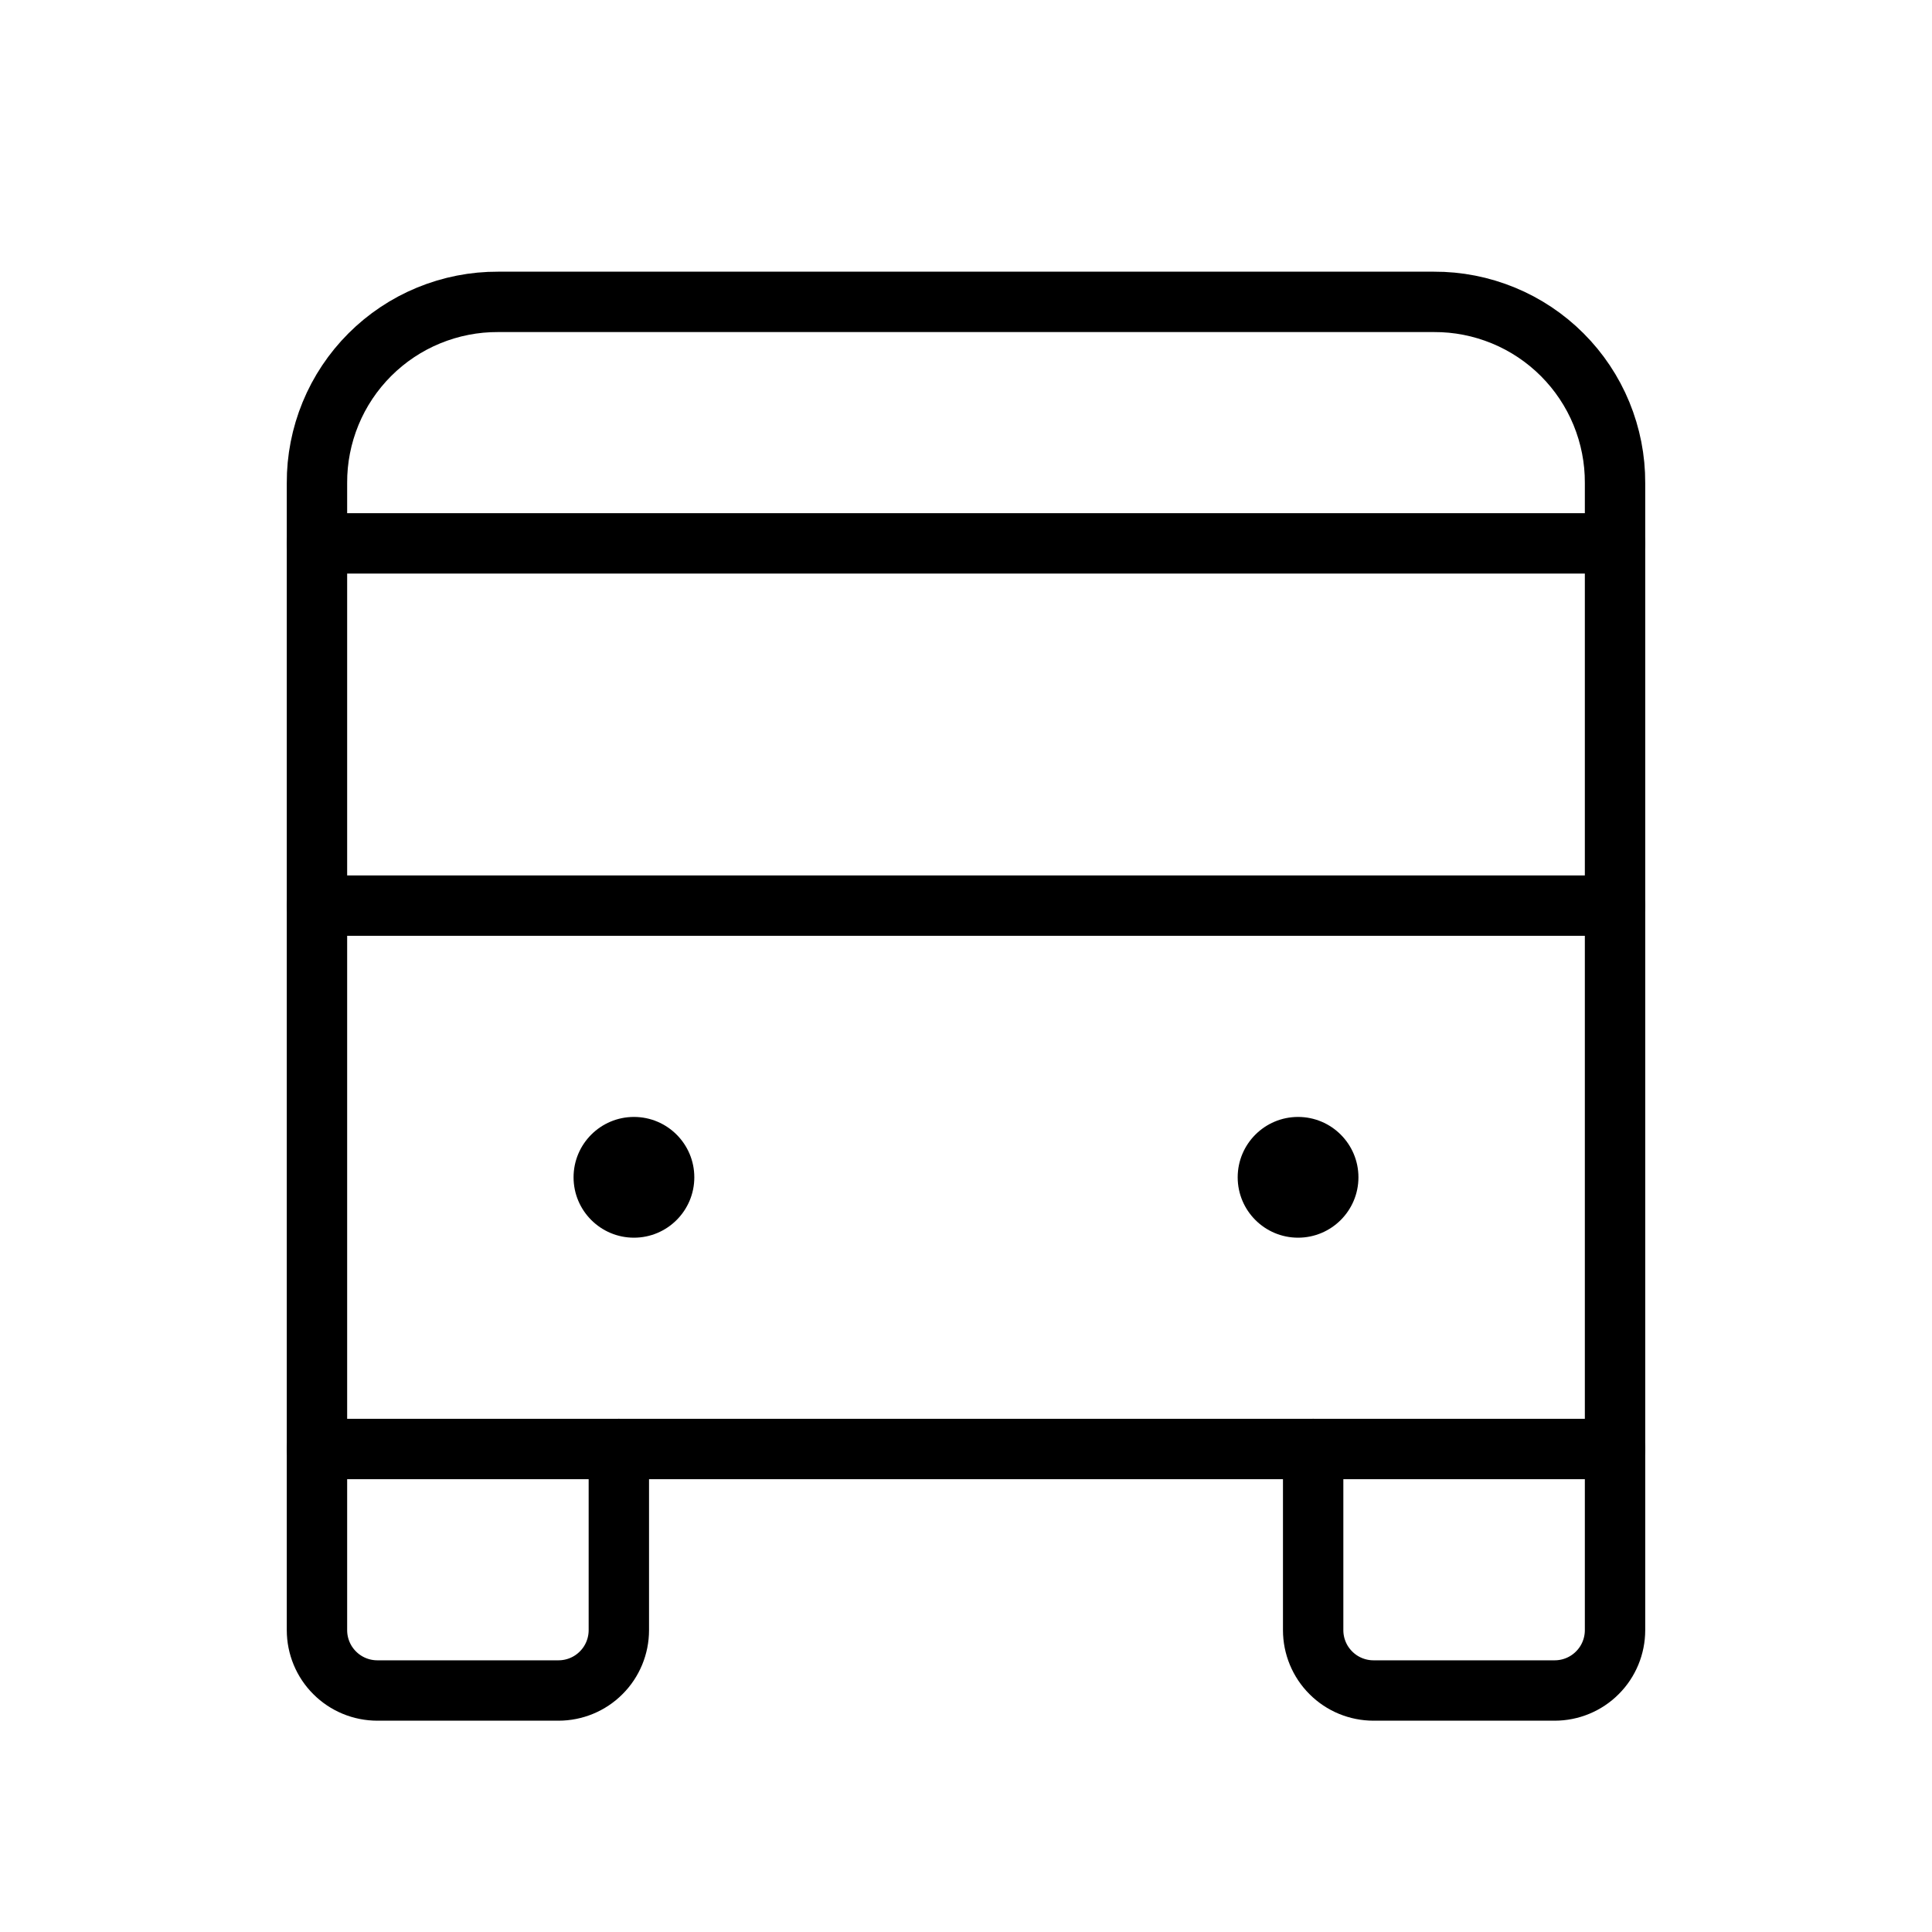 <svg width="32" height="32" viewBox="0 0 32 32" fill="none" xmlns="http://www.w3.org/2000/svg">
<path d="M5.25 9H26.75" stroke="black" stroke-linecap="round" stroke-linejoin="round"/>
<path d="M5.25 15H26.75" stroke="black" stroke-linecap="round" stroke-linejoin="round"/>
<path d="M26.75 24H5.25V8C5.248 7.606 5.325 7.215 5.475 6.85C5.625 6.485 5.846 6.154 6.125 5.875C6.404 5.596 6.735 5.375 7.1 5.225C7.465 5.075 7.856 4.998 8.25 5H23.75C24.145 4.998 24.535 5.075 24.9 5.225C25.265 5.375 25.596 5.596 25.875 5.875C26.154 6.154 26.375 6.485 26.525 6.85C26.675 7.215 26.752 7.606 26.75 8V24Z" stroke="black" stroke-linecap="round" stroke-linejoin="round"/>
<path d="M26.75 24V27C26.75 27.265 26.645 27.52 26.457 27.707C26.27 27.895 26.015 28 25.75 28H22.75C22.485 28 22.23 27.895 22.043 27.707C21.855 27.52 21.75 27.265 21.75 27V24" stroke="black" stroke-linecap="round" stroke-linejoin="round"/>
<path d="M10.25 24V27C10.25 27.265 10.145 27.52 9.957 27.707C9.77 27.895 9.515 28 9.25 28H6.25C5.985 28 5.73 27.895 5.543 27.707C5.355 27.52 5.25 27.265 5.25 27V24" stroke="black" stroke-linecap="round" stroke-linejoin="round"/>
<path d="M10.5 20.5C11.052 20.5 11.5 20.052 11.5 19.5C11.5 18.948 11.052 18.5 10.5 18.5C9.948 18.5 9.5 18.948 9.5 19.5C9.5 20.052 9.948 20.5 10.5 20.5Z" fill="black"/>
<path d="M21.5 20.5C22.052 20.5 22.5 20.052 22.5 19.5C22.5 18.948 22.052 18.5 21.5 18.5C20.948 18.5 20.5 18.948 20.5 19.5C20.5 20.052 20.948 20.5 21.5 20.5Z" fill="black"/>
</svg>
